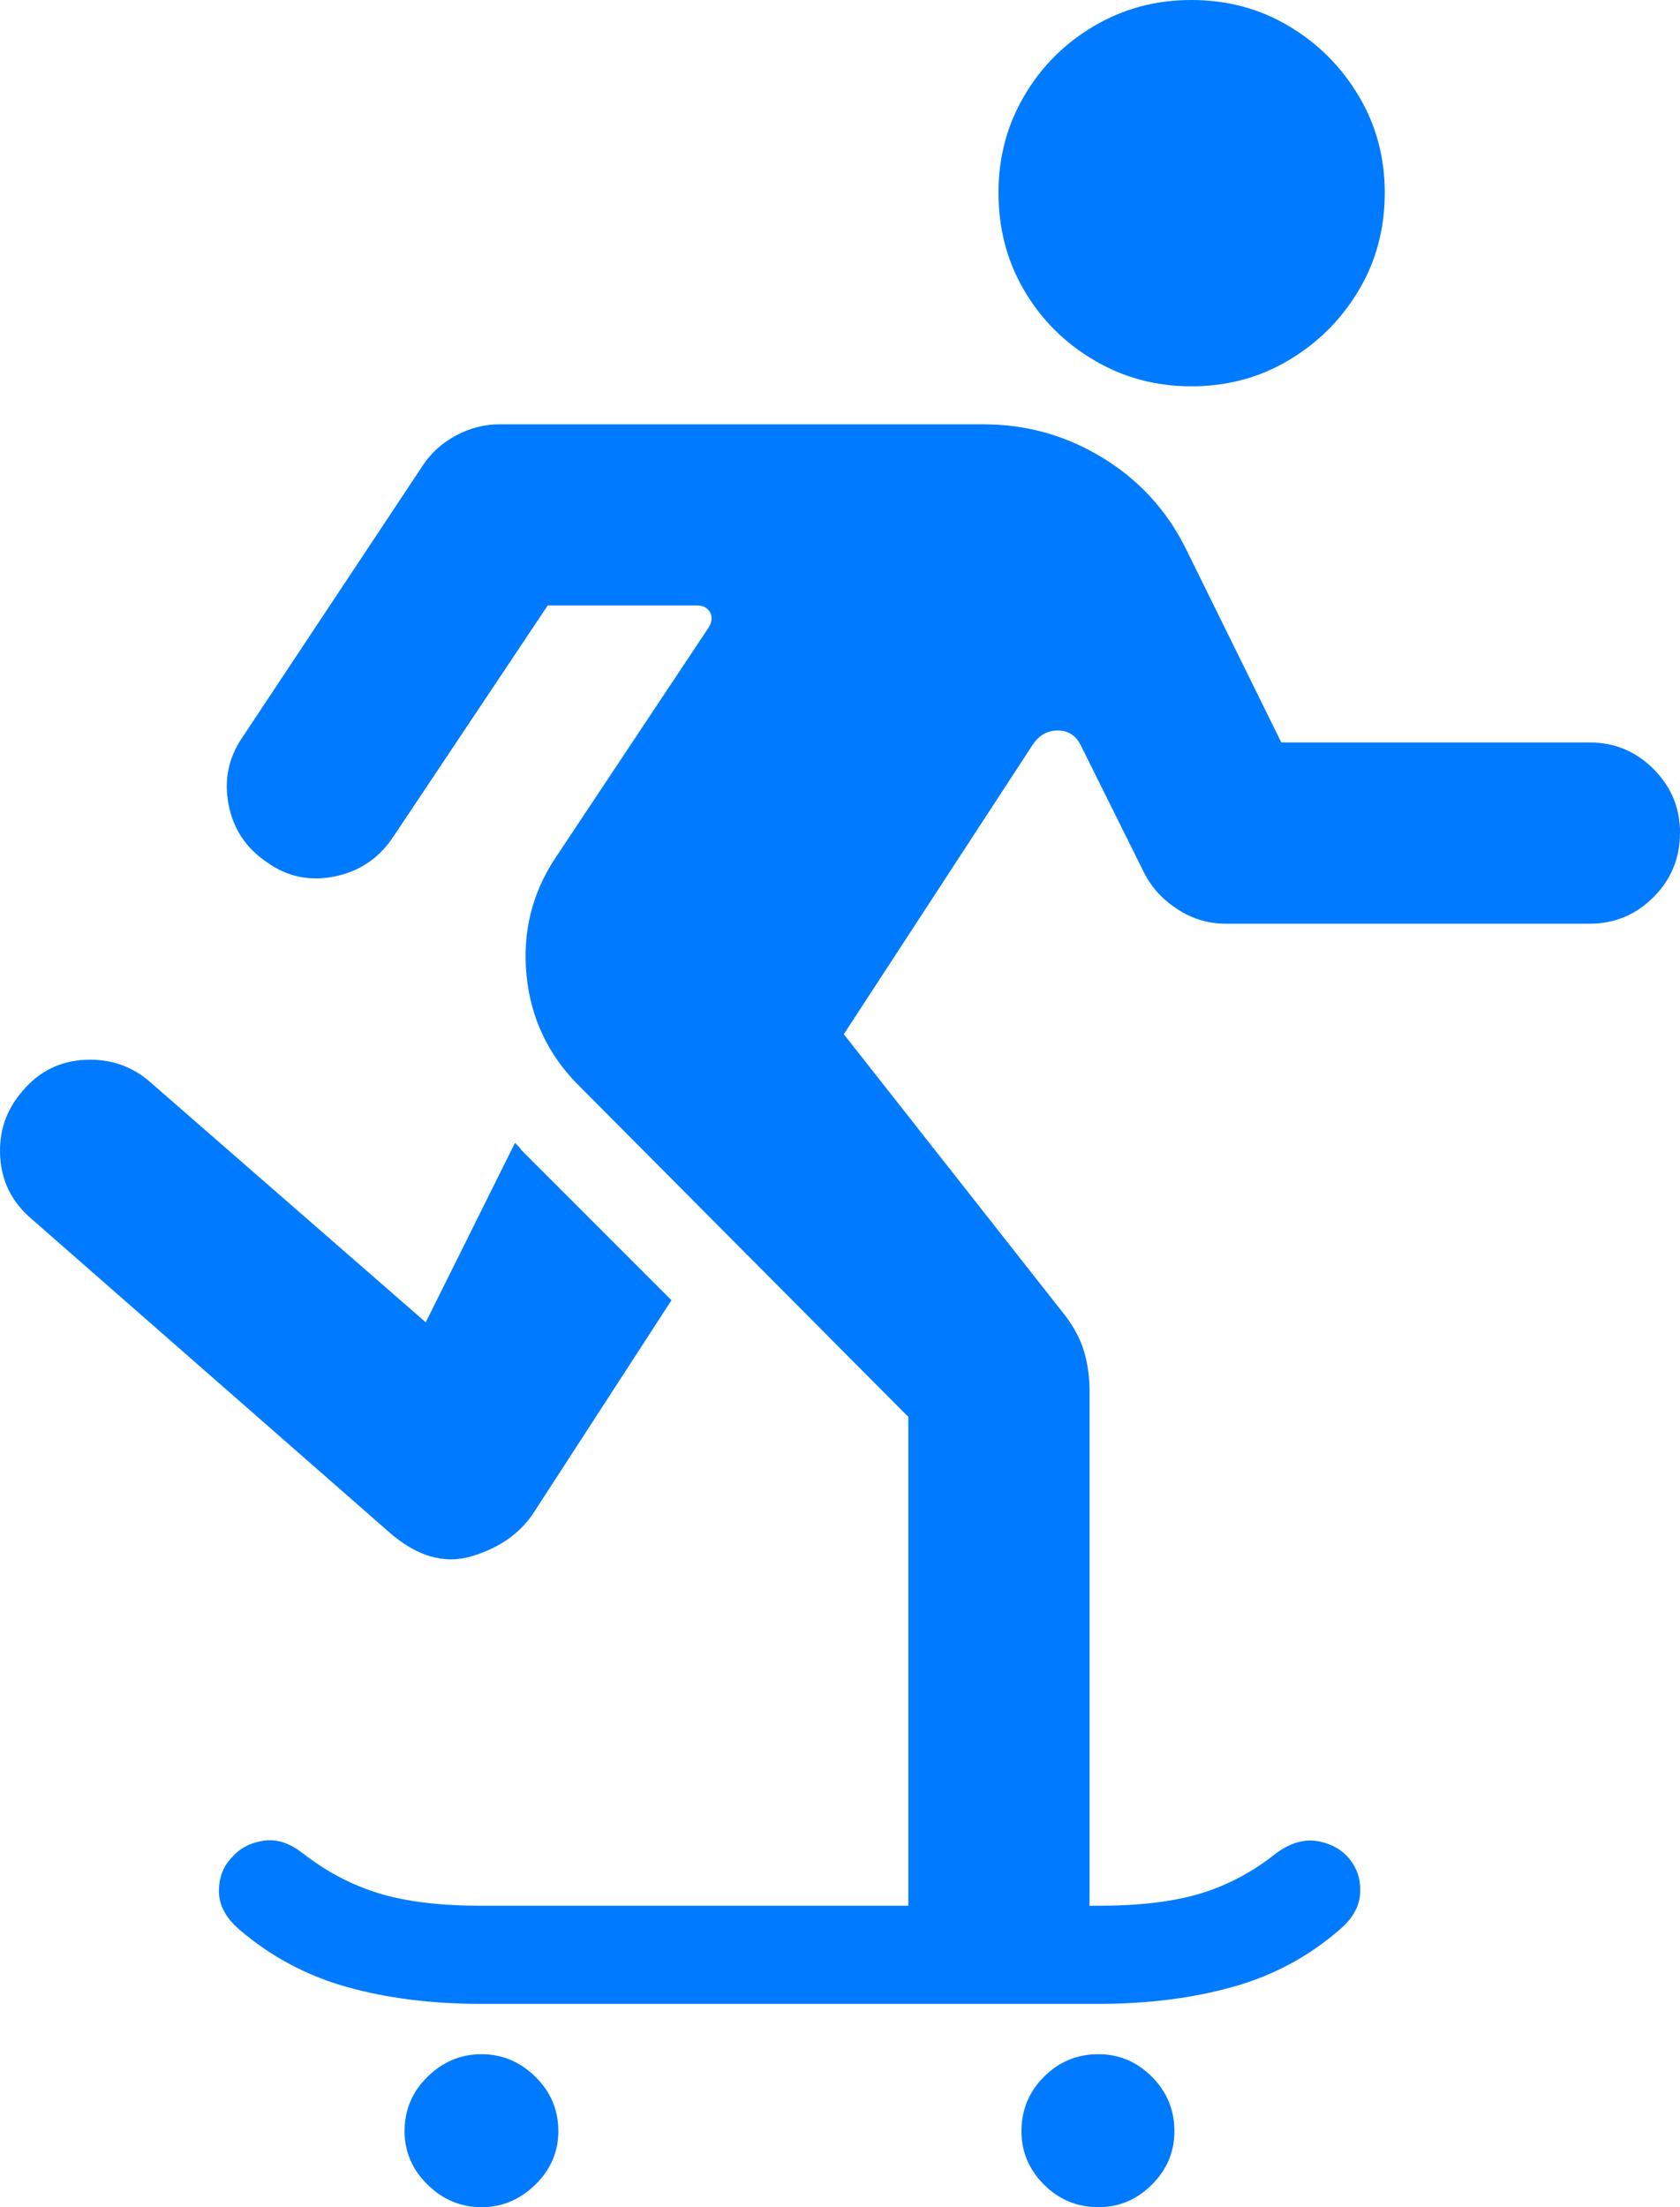 <?xml version="1.0" encoding="UTF-8"?>
<!--Generator: Apple Native CoreSVG 175.5-->
<!DOCTYPE svg
PUBLIC "-//W3C//DTD SVG 1.1//EN"
       "http://www.w3.org/Graphics/SVG/1.1/DTD/svg11.dtd">
<svg version="1.1" xmlns="http://www.w3.org/2000/svg" xmlns:xlink="http://www.w3.org/1999/xlink" width="18.562" height="24.385">
 <g>
  <rect height="24.385" opacity="0" width="18.562" x="0" y="0"/>
  <path d="M13.161 4.268Q13.757 4.268 14.24 3.979Q14.724 3.691 15.012 3.208Q15.3 2.725 15.3 2.129Q15.3 1.543 15.012 1.06Q14.724 0.576 14.24 0.288Q13.757 0 13.161 0Q12.575 0 12.087 0.288Q11.599 0.576 11.316 1.06Q11.032 1.543 11.032 2.129Q11.032 2.725 11.316 3.208Q11.599 3.691 12.087 3.979Q12.575 4.268 13.161 4.268ZM6.394 11.992L10.036 15.654L10.036 21.387L12.038 21.387L12.038 15.361Q12.038 15.137 11.979 14.937Q11.921 14.736 11.774 14.541L9.323 11.426L11.413 8.223Q11.521 8.066 11.696 8.071Q11.872 8.076 11.95 8.252L12.644 9.648Q12.771 9.893 13.015 10.049Q13.259 10.205 13.542 10.205L17.566 10.205Q17.976 10.205 18.269 9.912Q18.562 9.619 18.562 9.199Q18.562 8.789 18.269 8.496Q17.976 8.203 17.566 8.203L14.157 8.203L13.103 6.064Q12.79 5.43 12.185 5.059Q11.579 4.688 10.866 4.688L5.515 4.688Q5.271 4.688 5.041 4.81Q4.812 4.932 4.675 5.137L2.673 8.154Q2.448 8.486 2.526 8.892Q2.605 9.297 2.956 9.531Q3.288 9.766 3.698 9.683Q4.108 9.6 4.343 9.248L6.052 6.689L7.702 6.689Q7.8 6.689 7.844 6.763Q7.888 6.836 7.829 6.934L6.14 9.473Q5.749 10.059 5.817 10.771Q5.886 11.484 6.394 11.992ZM0.349 13.467L4.284 16.914Q4.753 17.334 5.217 17.192Q5.681 17.051 5.905 16.699L7.419 14.365L5.759 12.705Q5.749 12.685 5.73 12.666Q5.71 12.646 5.69 12.627L4.704 14.609L1.657 11.953Q1.355 11.69 0.94 11.709Q0.524 11.729 0.251 12.051Q-0.022 12.363 0.002 12.778Q0.026 13.193 0.349 13.467ZM5.319 22.139L12.136 22.139Q12.946 22.139 13.615 21.953Q14.284 21.768 14.802 21.318Q15.007 21.143 15.026 20.938Q15.046 20.732 14.938 20.576Q14.821 20.4 14.587 20.347Q14.353 20.293 14.108 20.469Q13.718 20.781 13.269 20.918Q12.819 21.055 12.136 21.055L5.319 21.055Q4.636 21.055 4.187 20.918Q3.737 20.781 3.337 20.469Q3.122 20.303 2.907 20.337Q2.692 20.371 2.565 20.518Q2.419 20.664 2.419 20.894Q2.419 21.123 2.644 21.318Q3.171 21.768 3.835 21.953Q4.499 22.139 5.319 22.139ZM5.319 24.385Q5.661 24.385 5.915 24.136Q6.169 23.887 6.169 23.545Q6.169 23.193 5.915 22.944Q5.661 22.695 5.319 22.695Q4.978 22.695 4.724 22.944Q4.47 23.193 4.47 23.545Q4.47 23.887 4.724 24.136Q4.978 24.385 5.319 24.385ZM12.136 24.385Q12.478 24.385 12.727 24.136Q12.976 23.887 12.976 23.545Q12.976 23.193 12.727 22.944Q12.478 22.695 12.136 22.695Q11.784 22.695 11.535 22.944Q11.286 23.193 11.286 23.545Q11.286 23.887 11.535 24.136Q11.784 24.385 12.136 24.385Z" fill="#007aff"/>
 </g>
</svg>
